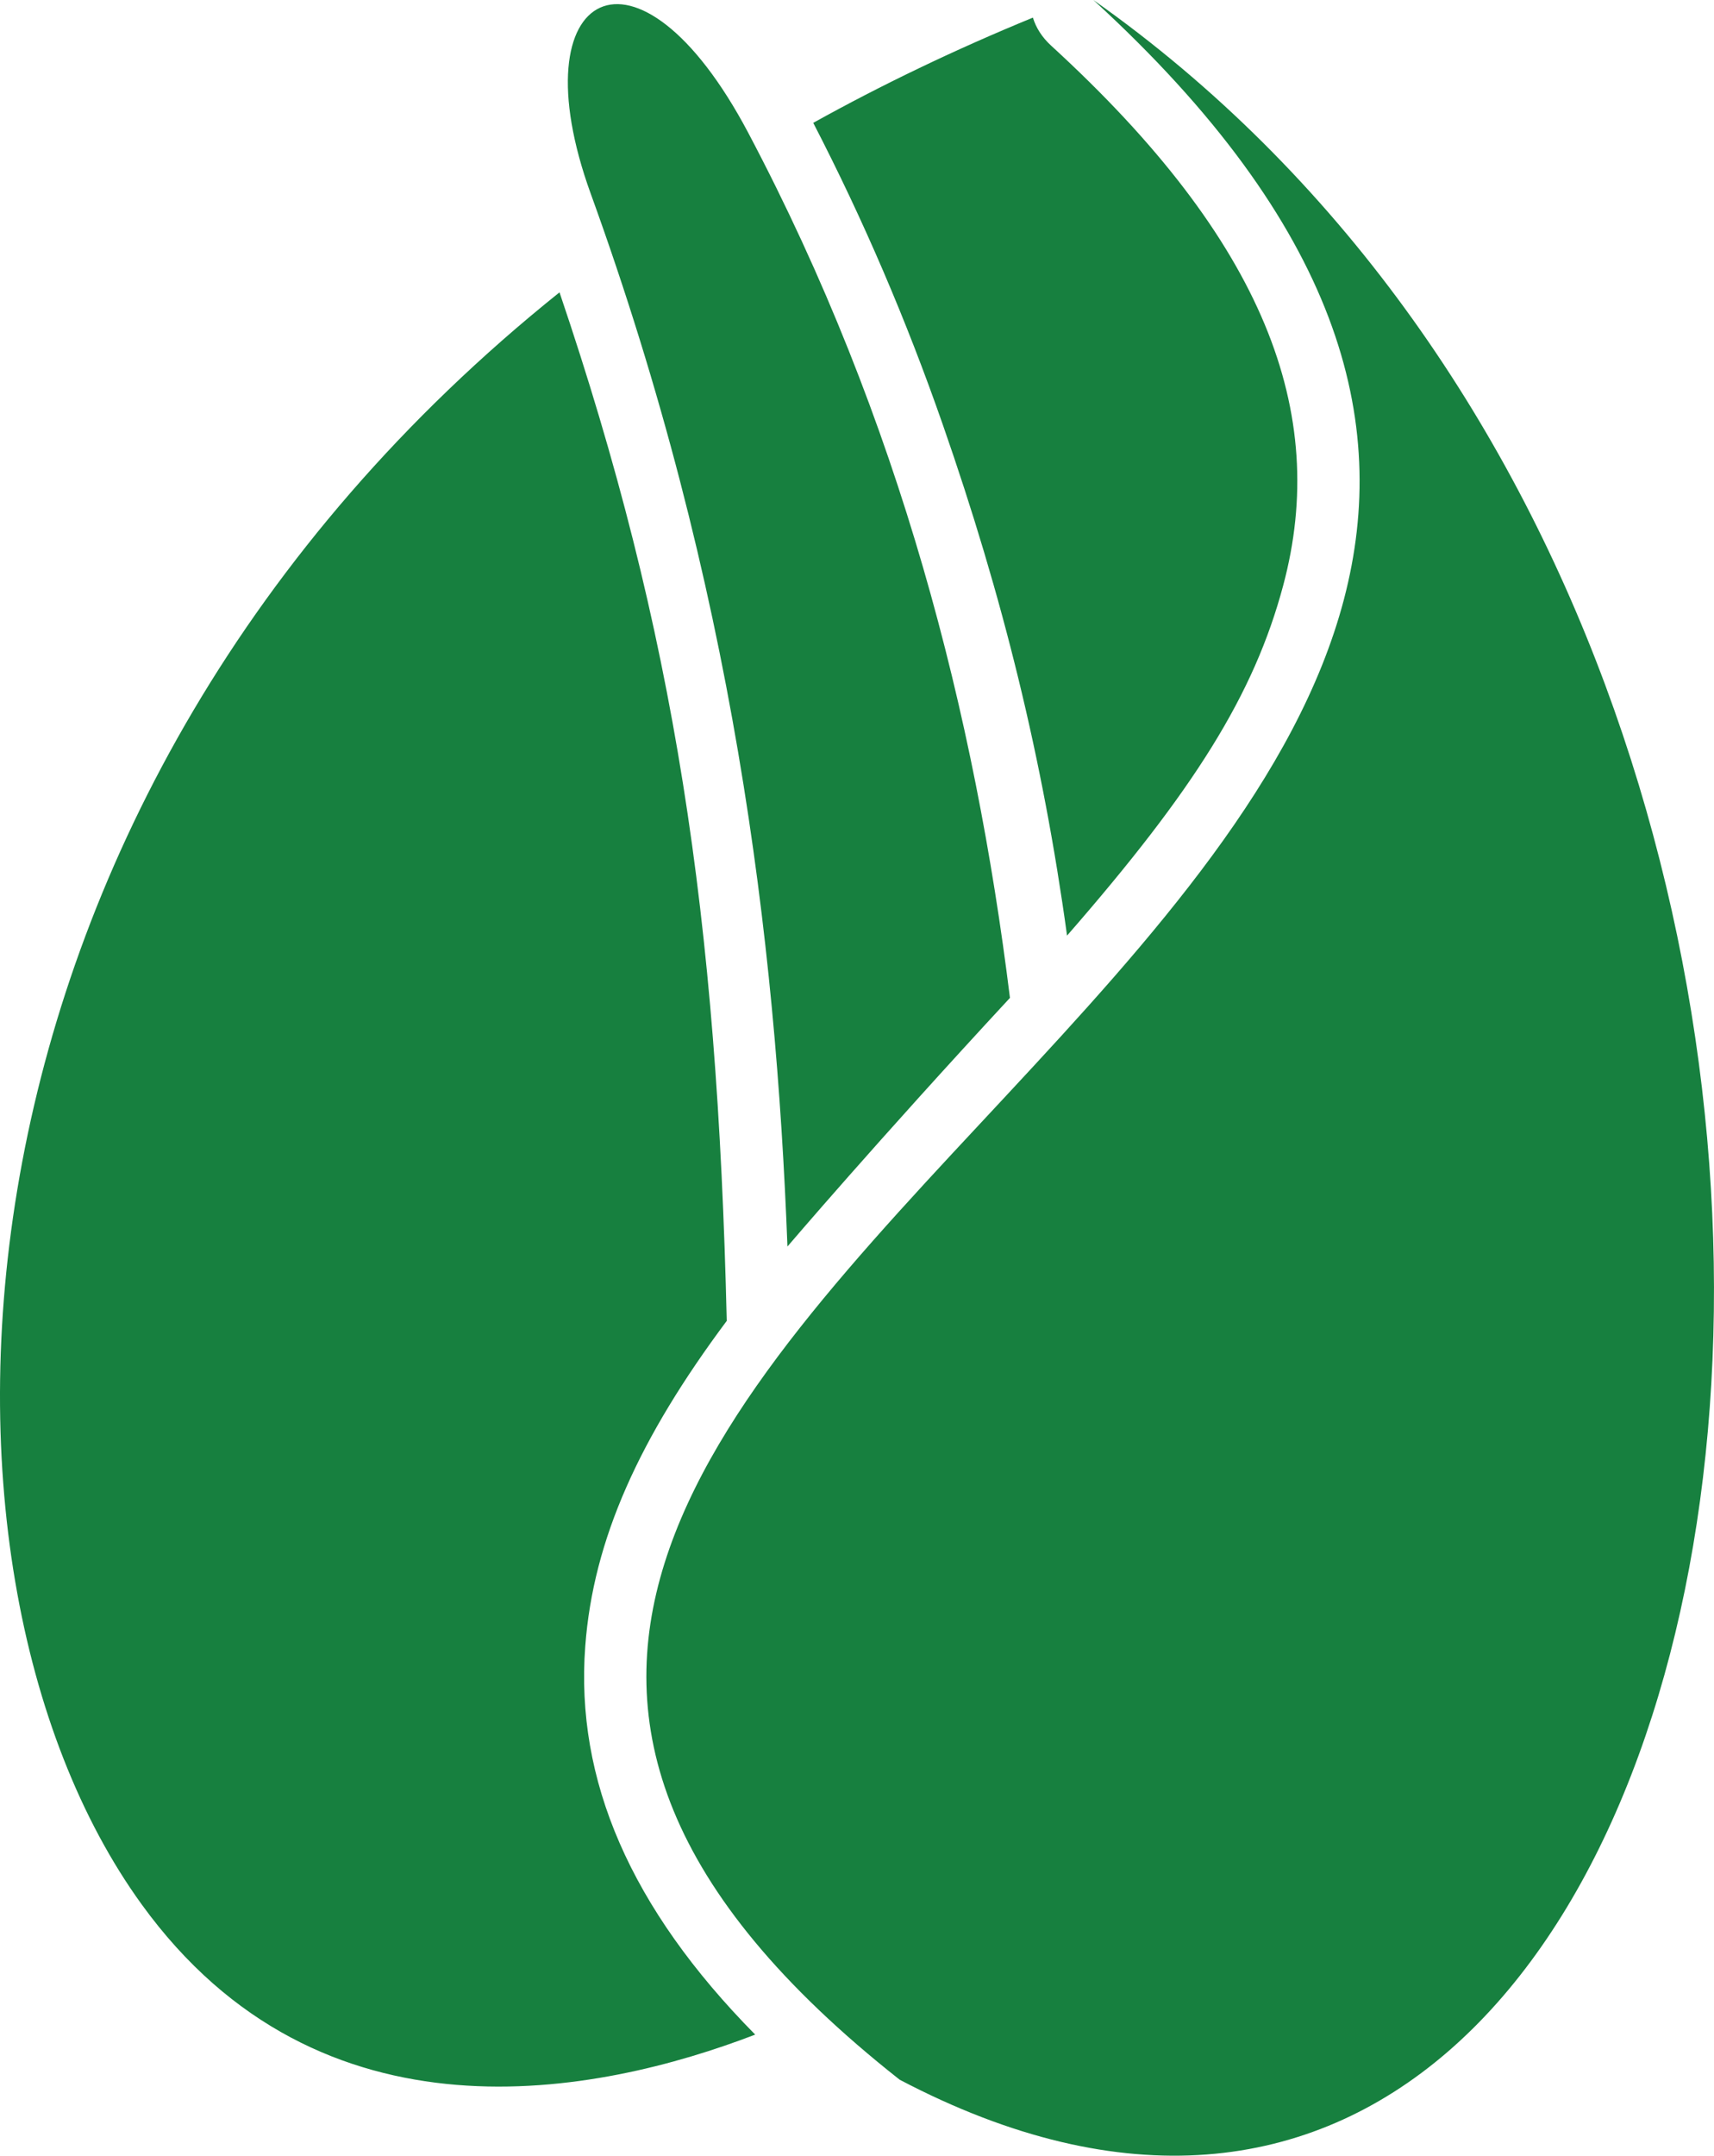 <?xml version="1.0" encoding="utf-8"?>
<!-- Generator: Adobe Illustrator 16.0.4, SVG Export Plug-In . SVG Version: 6.00 Build 0)  -->
<!DOCTYPE svg PUBLIC "-//W3C//DTD SVG 1.0//EN" "http://www.w3.org/TR/2001/REC-SVG-20010904/DTD/svg10.dtd">
<svg version="1.0" id="Layer_1" xmlns="http://www.w3.org/2000/svg" xmlns:xlink="http://www.w3.org/1999/xlink" x="0px" y="0px"
	 width="59.007px" height="74.174px" viewBox="0 0 59.007 74.174" enable-background="new 0 0 59.007 74.174" xml:space="preserve">
<path fill-rule="evenodd" clip-rule="evenodd" fill="#17803F" d="M20.335,6.66c4.911,13.539,6.372,25.668,6.774,36.23
	c0,0,3.082-3.617,7.66-8.555C33.566,24.621,31,14.484,25.766,4.582C21.941-2.656,17.782-0.387,20.335,6.66z M30.973,71.559
	C-1.984,45.586,71.546,31.027,37.641,0C71.546,23.902,61.925,87.816,30.973,71.559z M19.262,10.059
	C-2.48,27.473-3.523,53.926,4.875,65.523c6.16,8.512,15.707,6.562,21.124,4.484c-4.304-4.359-6.195-8.766-5.851-13.359
	c0.273-3.688,1.875-7.184,4.871-11.199C24.695,31.578,23.238,21.777,19.262,10.059z M27.997,4.227
	c2.351-1.305,4.867-2.516,7.562-3.621c0.106,0.344,0.309,0.676,0.637,0.973c7.347,6.727,9.57,12.625,7.98,18.566
	c-1.004,3.758-3.07,7.039-7.441,12.047c-0.836-6.07-2.203-11.633-4.281-17.59C31.21,11.035,29.73,7.578,27.997,4.227z"/>
</svg>
